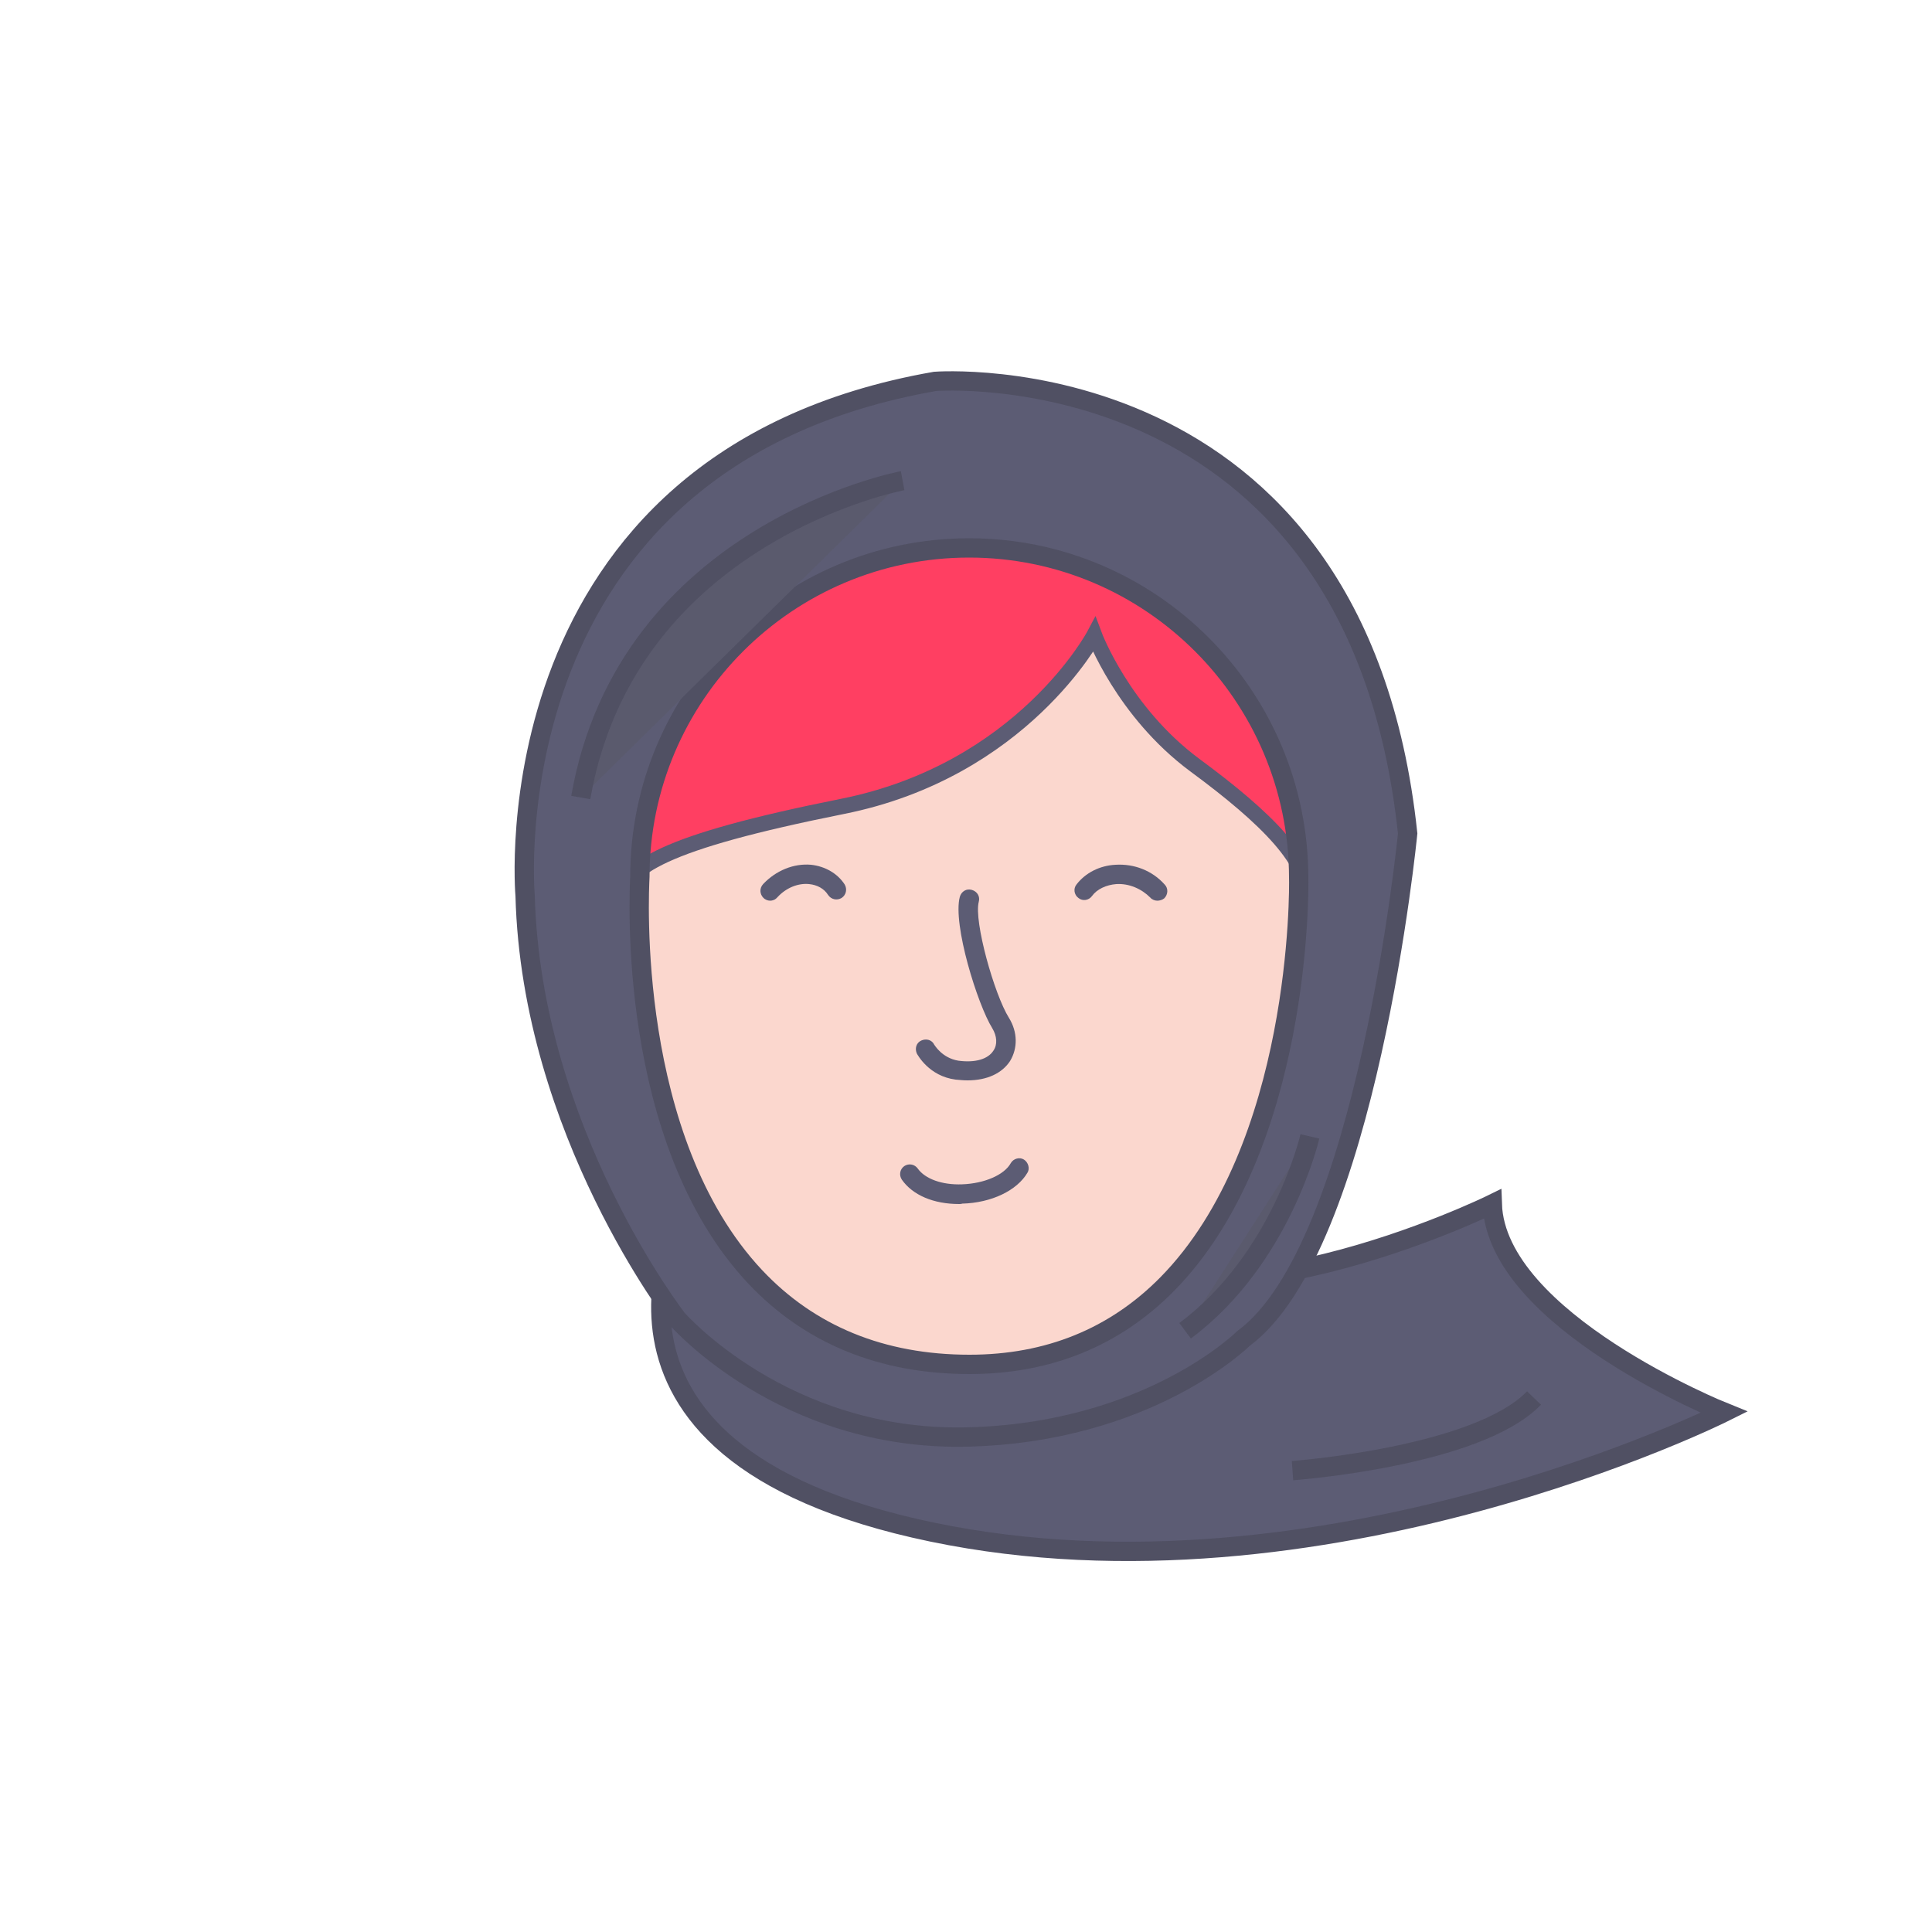 <?xml version="1.0" encoding="utf-8"?>
<!-- Generator: Adobe Illustrator 19.0.0, SVG Export Plug-In . SVG Version: 6.00 Build 0)  -->
<svg version="1.1" id="Calque_1" xmlns="http://www.w3.org/2000/svg" xmlns:xlink="http://www.w3.org/1999/xlink" x="0px" y="0px"
	 viewBox="-709 291 500 500" style="enable-background:new -709 291 500 500;" xml:space="preserve">
<style type="text/css">
	.st0{fill:#5C5C74;stroke:#505063;stroke-width:5;stroke-miterlimit:10;}
	.st1{clip-path:url(#SVGID_2_);}
	.st2{fill:#FBD7CE;}
	.st3{fill:#5C5C74;}
	.st4{clip-path:url(#SVGID_4_);}
	.st5{clip-path:url(#SVGID_6_);}
	.st6{clip-path:url(#SVGID_8_);}
	.st7{clip-path:url(#SVGID_10_);}
	.st8{clip-path:url(#SVGID_12_);}
	.st9{clip-path:url(#SVGID_14_);}
	.st10{clip-path:url(#SVGID_16_);}
	.st11{clip-path:url(#SVGID_18_);fill:#FF3F62;stroke:#5C5C74;stroke-width:4;stroke-miterlimit:10;}
	.st12{fill:none;stroke:#505063;stroke-width:5;stroke-miterlimit:10;}
	.st13{fill:#5A5A6D;stroke:#505063;stroke-width:5;stroke-miterlimit:10;}
</style>
<g>
	<g>
		<path class="st0" d="M-531.1,602.6c0,0-37.7,63.9,63.3,84.9s205-31,205-31s-59-23.7-60-53.9c0,0-77,37.9-113,8.9
			S-531.1,602.6-531.1,602.6z"/>
		<path class="st0" d="M-374.5,671.6c0,0,47.8-3.5,62.5-18.8"/>
	</g>
	<g>
		<path class="st0" d="M-573.1,522.8c0,0-10.1-112.8,106.1-133.1c0,0,109-8.4,122.3,117c0,0-10.5,107.2-42.5,130.7
			c0,0-24.6,24.5-71.8,25.5s-74.7-30.5-74.7-30.5S-571.5,583.8-573.1,522.8z"/>
		<g>
			<g>
				<defs>
					<path id="SVGID_1_" d="M-458.2,432.8c-47,0-85.2,38.2-85.2,85.1c-0.2,4.1-3.5,68,29.8,103.5c14.1,15,32.8,22.7,55.5,22.7
						c20.4,0,37.6-7,51.2-20.8c34.7-35.3,34.1-102.4,34-105.2C-373,471-411.2,432.8-458.2,432.8z"/>
				</defs>
				<clipPath id="SVGID_2_">
					<use xlink:href="#SVGID_1_"  style="overflow:visible;"/>
				</clipPath>
				<g id="XMLID_19_" class="st1">
					<g id="XMLID_22_">
						<path id="XMLID_53_" class="st2" d="M-536.3,532.4c0,10.9-7.1,19.8-16,19.8s-16-8.8-16-19.8c0-10.9,7.1-16.2,16-16.2
							C-543.5,516.1-536.3,521.4-536.3,532.4z"/>
					</g>
					<g id="XMLID_20_">
						<path id="XMLID_21_" class="st3" d="M-552.2,554.7c-10.2,0-18.5-10-18.5-22.4c0-11.5,7.2-18.8,18.5-18.8
							c11.2,0,18.5,7.4,18.5,18.8C-533.7,544.7-542,554.7-552.2,554.7z M-552.2,518.7c-8.4,0-13.4,5.1-13.4,13.7
							c0,9.6,6,17.2,13.4,17.2s13.4-7.8,13.4-17.2C-538.8,523.8-543.8,518.7-552.2,518.7z"/>
					</g>
				</g>
			</g>
			<g>
				<defs>
					<path id="SVGID_3_" d="M-458.2,432.8c-47,0-85.2,38.2-85.2,85.1c-0.2,4.1-3.5,68,29.8,103.5c14.1,15,32.8,22.7,55.5,22.7
						c20.4,0,37.6-7,51.2-20.8c34.7-35.3,34.1-102.4,34-105.2C-373,471-411.2,432.8-458.2,432.8z"/>
				</defs>
				<clipPath id="SVGID_4_">
					<use xlink:href="#SVGID_3_"  style="overflow:visible;"/>
				</clipPath>
				<g id="XMLID_17_" class="st4">
					<path id="XMLID_18_" class="st2" d="M-493.4,651.4c-28.1-9.8-39.8-38.2-50.2-77.9c-6-23.1-8.7-38.6-8.7-67.6
						c0-69.1,35.7-94.6,92.6-94.6s95.2,14.6,95.2,83.7c0,103.6-33.9,164.4-95.2,164.4"/>
				</g>
			</g>
			<g>
				<defs>
					<path id="SVGID_5_" d="M-458.2,432.8c-47,0-85.2,38.2-85.2,85.1c-0.2,4.1-3.5,68,29.8,103.5c14.1,15,32.8,22.7,55.5,22.7
						c20.4,0,37.6-7,51.2-20.8c34.7-35.3,34.1-102.4,34-105.2C-373,471-411.2,432.8-458.2,432.8z"/>
				</defs>
				<clipPath id="SVGID_6_">
					<use xlink:href="#SVGID_5_"  style="overflow:visible;"/>
				</clipPath>
				<g id="XMLID_15_" class="st5">
					<path id="XMLID_16_" class="st3" d="M-459.7,662.1c-1.4,0-2.5-1.2-2.5-2.5c0-1.4,1.2-2.5,2.5-2.5c58.9,0,92.6-59,92.6-161.8
						c0-67.4-37.1-81.2-92.6-81.2c-29.4,0-51,6.8-65.9,20.7c-16.1,15-24.2,39.1-24.2,71.4c0,29.1,2.8,44.7,8.6,66.8
						c14.2,54.1,29.1,69.3,48.5,76c1.4,0.5,2,1.9,1.5,3.2c-0.5,1.4-1.9,2-3.2,1.5c-28.3-9.9-40.9-37.8-51.8-79.6
						c-6-22.6-8.8-38.5-8.8-68.2c0-65.4,31.1-97.2,95.2-97.2c50.8,0,97.8,10.5,97.8,86.2C-361.9,601.3-397.5,662.1-459.7,662.1z"/>
				</g>
			</g>
			<g>
				<defs>
					<path id="SVGID_7_" d="M-458.2,432.8c-47,0-85.2,38.2-85.2,85.1c-0.2,4.1-3.5,68,29.8,103.5c14.1,15,32.8,22.7,55.5,22.7
						c20.4,0,37.6-7,51.2-20.8c34.7-35.3,34.1-102.4,34-105.2C-373,471-411.2,432.8-458.2,432.8z"/>
				</defs>
				<clipPath id="SVGID_8_">
					<use xlink:href="#SVGID_7_"  style="overflow:visible;"/>
				</clipPath>
				<g id="XMLID_13_" class="st6">
					<path id="XMLID_14_" class="st3" d="M-458.6,570.6c-1,0-2-0.1-3.1-0.2c-6.9-0.9-9.8-6.4-10-6.7c-0.6-1.3-0.2-2.8,1.1-3.4
						c1.3-0.6,2.8-0.2,3.4,1.1c0.1,0.1,2,3.4,6.2,4.1c4.4,0.6,7.7-0.4,9.1-2.6c1.1-1.6,0.9-3.8-0.3-5.8c-3.8-6.1-10.3-26.9-8.4-34
						c0.4-1.4,1.7-2.2,3.1-1.8s2.2,1.7,1.8,3.1c-1.3,5,4,23.9,7.8,30c2.3,3.7,2.3,7.9,0.3,11.2
						C-449.7,568.8-453.6,570.6-458.6,570.6z"/>
				</g>
			</g>
			<g>
				<defs>
					<path id="SVGID_9_" d="M-458.2,432.8c-47,0-85.2,38.2-85.2,85.1c-0.2,4.1-3.5,68,29.8,103.5c14.1,15,32.8,22.7,55.5,22.7
						c20.4,0,37.6-7,51.2-20.8c34.7-35.3,34.1-102.4,34-105.2C-373,471-411.2,432.8-458.2,432.8z"/>
				</defs>
				<clipPath id="SVGID_10_">
					<use xlink:href="#SVGID_9_"  style="overflow:visible;"/>
				</clipPath>
				<g id="XMLID_11_" class="st7">
					<path id="XMLID_12_" class="st3" d="M-509.7,524.1c-0.6,0-1.3-0.3-1.7-0.7c-1-1-1.1-2.5-0.1-3.6c3.3-3.5,7.9-5.4,12.4-5
						c3.7,0.4,6.9,2.3,8.7,5.1c0.7,1.2,0.4,2.7-0.8,3.5c-1.2,0.7-2.7,0.4-3.5-0.8c-1-1.6-2.8-2.6-4.9-2.8c-2.9-0.3-6,1-8.2,3.4
						C-508.4,523.9-509.1,524.1-509.7,524.1z"/>
				</g>
			</g>
			<g>
				<defs>
					<path id="SVGID_11_" d="M-458.2,432.8c-47,0-85.2,38.2-85.2,85.1c-0.2,4.1-3.5,68,29.8,103.5c14.1,15,32.8,22.7,55.5,22.7
						c20.4,0,37.6-7,51.2-20.8c34.7-35.3,34.1-102.4,34-105.2C-373,471-411.2,432.8-458.2,432.8z"/>
				</defs>
				<clipPath id="SVGID_12_">
					<use xlink:href="#SVGID_11_"  style="overflow:visible;"/>
				</clipPath>
				<g id="XMLID_9_" class="st8">
					<path id="XMLID_10_" class="st3" d="M-409.5,524.1c-0.6,0-1.4-0.3-1.8-0.8c-2.3-2.3-5.5-3.7-8.8-3.5c-2.6,0.2-5,1.3-6.3,3.1
						c-0.8,1.1-2.4,1.4-3.5,0.5c-1.1-0.8-1.4-2.4-0.5-3.5c2.3-3,6-4.9,10.1-5.1c4.8-0.3,9.5,1.5,12.7,5.1c1,1,0.9,2.6-0.1,3.6
						C-408.2,523.9-408.9,524.1-409.5,524.1z"/>
				</g>
			</g>
			<g>
				<defs>
					<path id="SVGID_13_" d="M-458.2,432.8c-47,0-85.2,38.2-85.2,85.1c-0.2,4.1-3.5,68,29.8,103.5c14.1,15,32.8,22.7,55.5,22.7
						c20.4,0,37.6-7,51.2-20.8c34.7-35.3,34.1-102.4,34-105.2C-373,471-411.2,432.8-458.2,432.8z"/>
				</defs>
				<clipPath id="SVGID_14_">
					<use xlink:href="#SVGID_13_"  style="overflow:visible;"/>
				</clipPath>
				<g id="XMLID_7_" class="st9">
					<path id="XMLID_8_" class="st3" d="M-460.8,602.6c-6.6,0-12-2.3-14.8-6.3c-0.8-1.2-0.5-2.7,0.6-3.5c1.2-0.8,2.7-0.5,3.5,0.6
						c1.9,2.7,6.3,4.3,11.5,4.1c5.7-0.2,10.9-2.4,12.6-5.5c0.7-1.2,2.3-1.6,3.4-0.9s1.6,2.3,0.9,3.4c-2.7,4.6-9.3,7.8-16.9,8
						C-460.2,602.6-460.6,602.6-460.8,602.6z"/>
				</g>
			</g>
			<g>
				<defs>
					<path id="SVGID_15_" d="M-458.2,432.8c-47,0-85.2,38.2-85.2,85.1c-0.2,4.1-3.5,68,29.8,103.5c14.1,15,32.8,22.7,55.5,22.7
						c20.4,0,37.6-7,51.2-20.8c34.7-35.3,34.1-102.4,34-105.2C-373,471-411.2,432.8-458.2,432.8z"/>
				</defs>
				<clipPath id="SVGID_16_">
					<use xlink:href="#SVGID_15_"  style="overflow:visible;"/>
				</clipPath>
				<g id="XMLID_30_" class="st10">
					<g id="XMLID_5_">
						<path id="XMLID_6_" class="st2" d="M-373,565.4c13.5,1,22.8-12.1,23.5-23.6c0.6-11.5-10.6-16.1-20-15"/>
					</g>
					<g id="XMLID_3_">
						<path id="XMLID_4_" class="st3" d="M-371.5,568c-0.5,0-1.1,0-1.7-0.1c-1.4-0.1-2.4-1.4-2.3-2.7s1.3-2.4,2.7-2.3
							c5.8,0.5,10-2.2,12.5-4.4c4.7-4.1,7.8-10.6,8.1-16.9c0.2-3.4-0.9-6.3-3.2-8.5c-3.2-3-8.7-4.5-14-3.9c-1.4,0.2-2.6-0.8-2.8-2.3
							c-0.2-1.4,0.8-2.6,2.3-2.8c6.9-0.8,13.8,1.2,18,5.1c3.4,3.2,5.1,7.5,4.8,12.4c-0.5,7.6-4.2,15.4-9.9,20.4
							C-361.2,566-366.2,568-371.5,568z"/>
					</g>
				</g>
			</g>
			<g>
				<defs>
					<path id="SVGID_17_" d="M-458.2,432.8c-47,0-85.2,38.2-85.2,85.1c-0.2,4.1-3.5,68,29.8,103.5c14.1,15,32.8,22.7,55.5,22.7
						c20.4,0,37.6-7,51.2-20.8c34.7-35.3,34.1-102.4,34-105.2C-373,471-411.2,432.8-458.2,432.8z"/>
				</defs>
				<clipPath id="SVGID_18_">
					<use xlink:href="#SVGID_17_"  style="overflow:visible;"/>
				</clipPath>
				<path id="XMLID_28_" class="st11" d="M-518.9,383.4c50.6-26.4,93.2,0,93.2,0c104.9,11.6,68.2,143.9,68.2,143.9h-0.1
					c-2.3-3.1-6.4-4.6-13.2-3.2c1.4-9.7-10.4-21.4-29-35.1c-18.6-13.8-26-33.7-26-33.7s-18.6,35.1-65.2,44.4
					c-46.5,9.3-56.4,15.9-57.7,24.4c-6.8-1.4-10.9,0.2-13.2,3.2h-0.1C-561.9,527.3-590,420.6-518.9,383.4z"/>
			</g>
		</g>
		<path class="st12" d="M-458.2,432.8c-47,0-85.2,38.2-85.2,85.1c-0.2,4.1-3.5,68,29.8,103.5c14.1,15,32.8,22.7,55.5,22.7
			c20.4,0,37.6-7,51.2-20.8c34.7-35.3,34.1-102.4,34-105.2C-373,471-411.2,432.8-458.2,432.8z"/>
		<path class="st13" d="M-475.4,415.4c0,0-71.3,13.3-83.3,82"/>
		<path class="st13" d="M-370,585.1c0,0-7.3,31.7-32.3,50.3"/>
	</g>
</g>
</svg>
